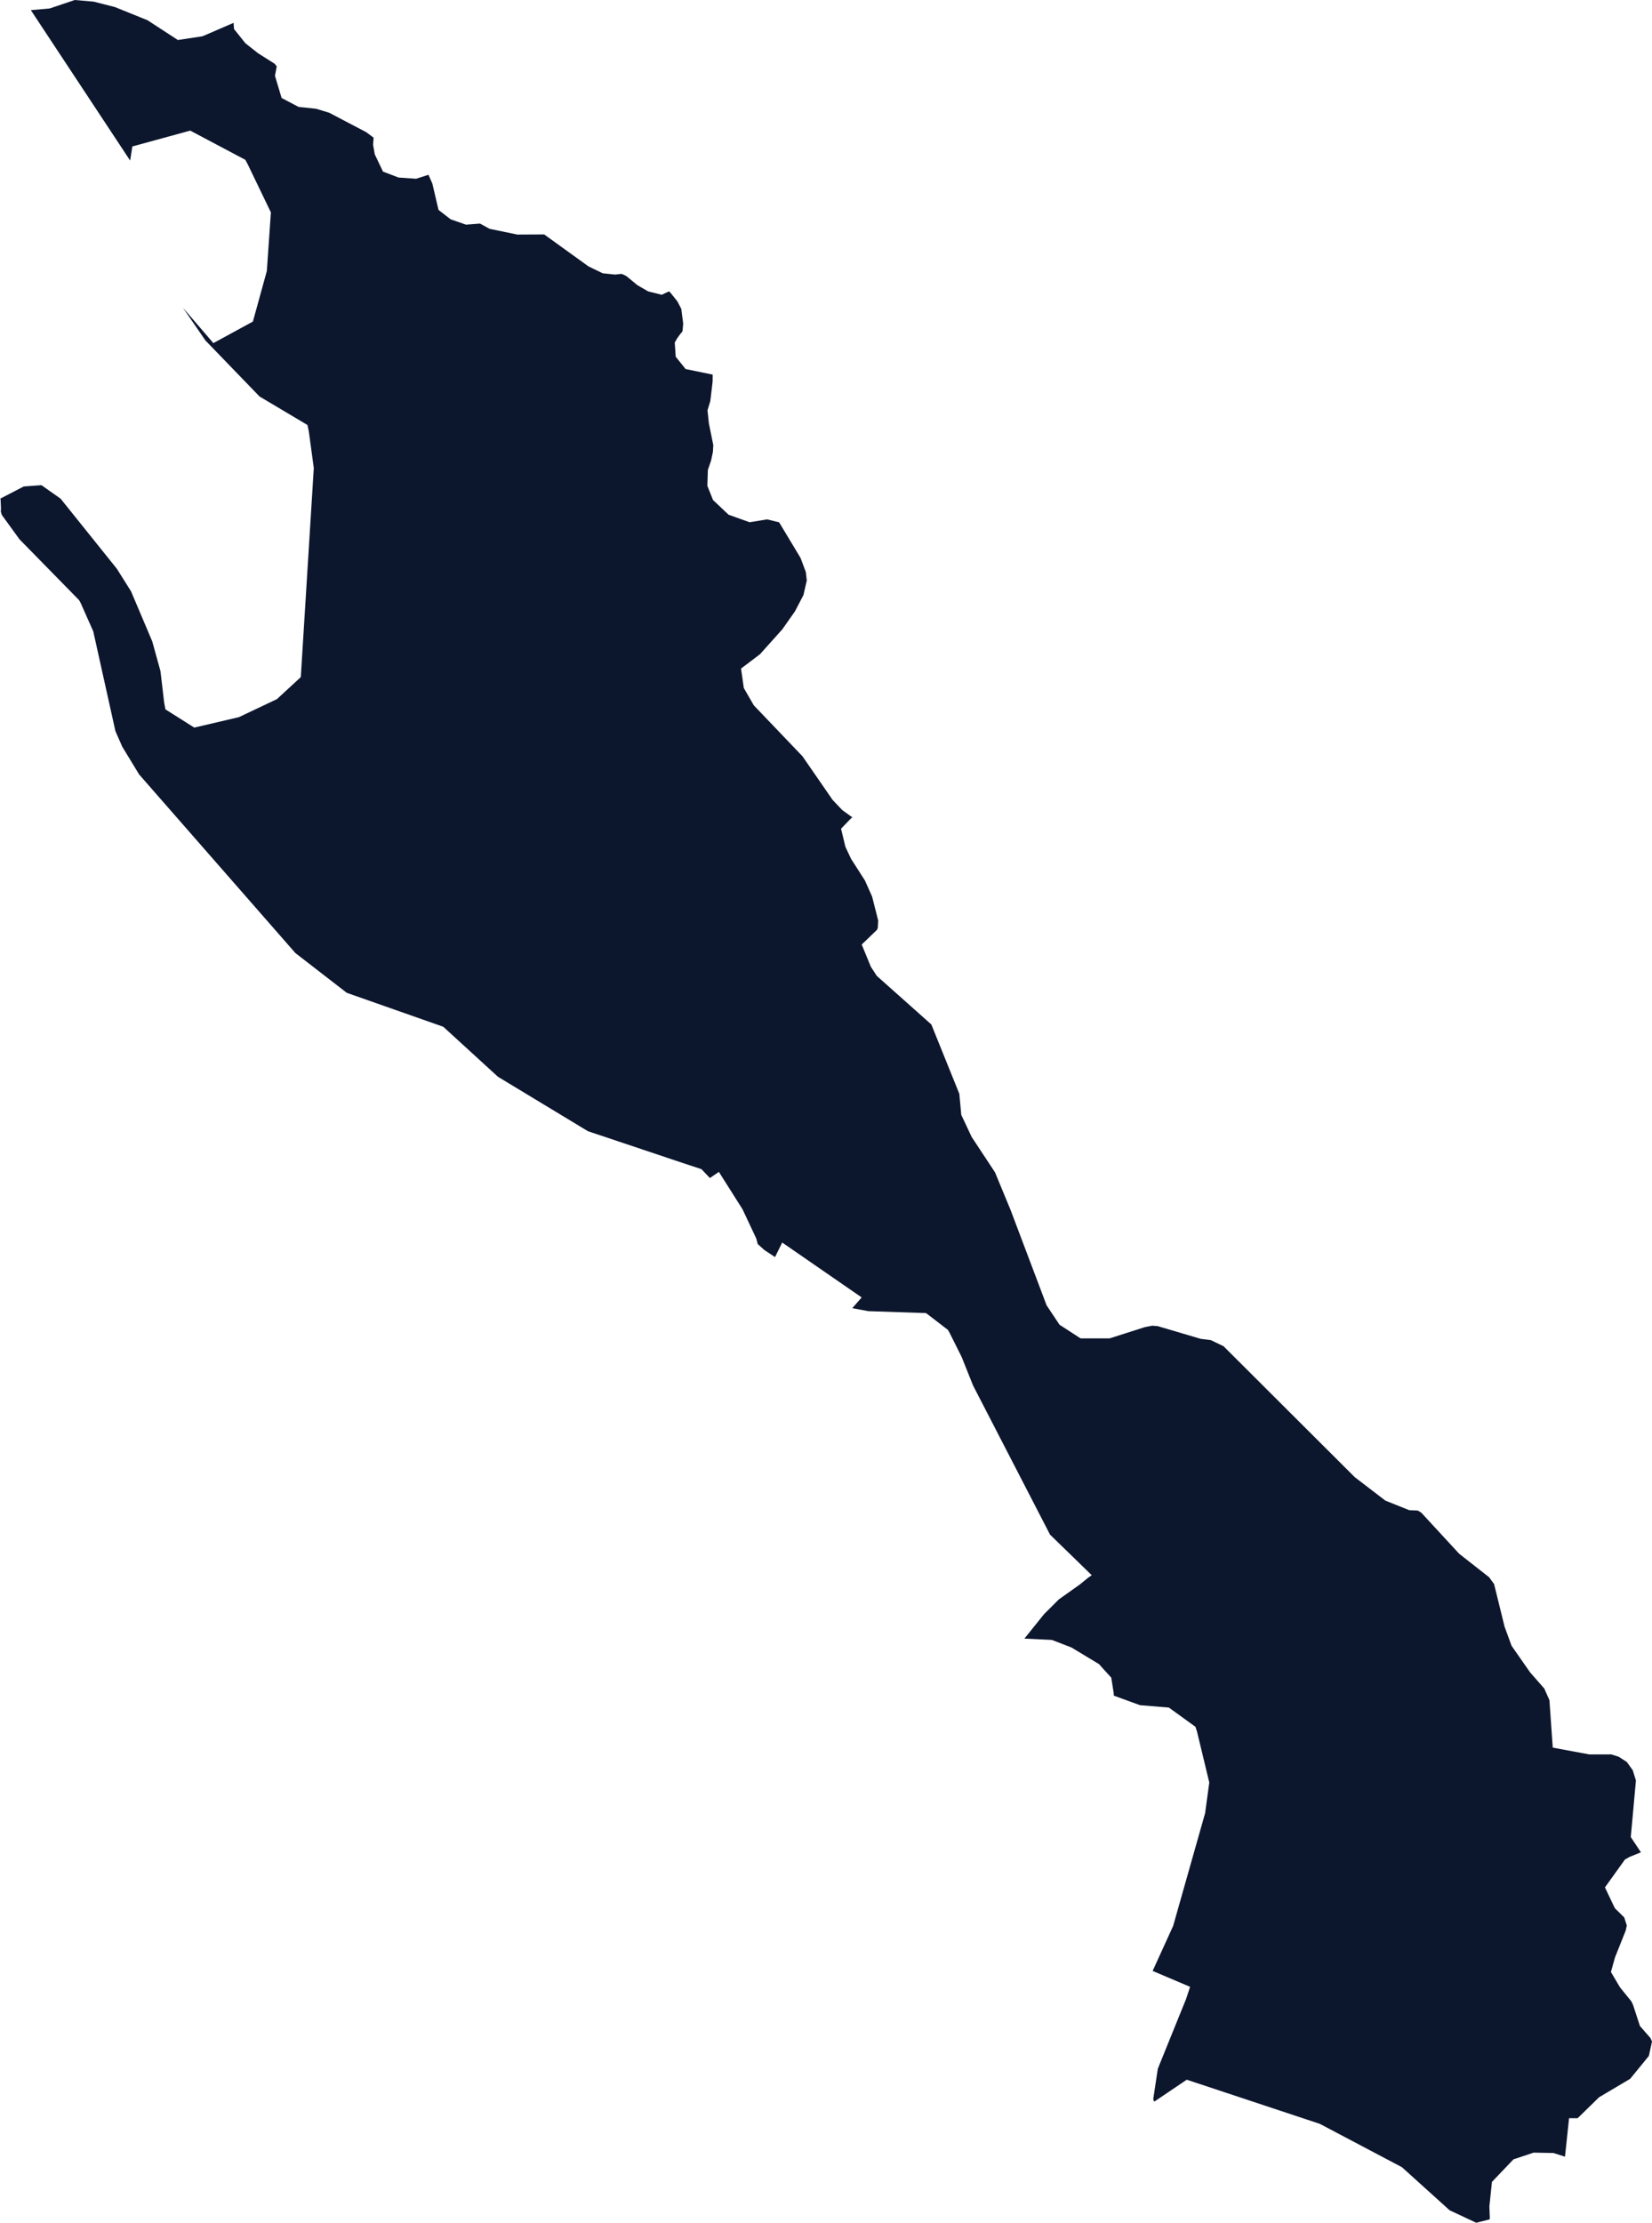 <?xml version="1.0" encoding="UTF-8"?><svg id="Layer_2" xmlns="http://www.w3.org/2000/svg" viewBox="0 0 353.52 475.5"><g id="Layer_1-2"><polygon points="348.85 444.71 352.85 439.81 353.52 436.73 353.18 435.97 350.94 433.42 349.47 428.92 349.13 428.18 346.74 425.23 346.52 424.89 344.73 421.86 345.6 418.74 347.89 413 348.13 411.92 347.58 410.19 345.6 408.24 345.3 407.65 343.45 403.76 347.73 397.8 348.72 397.24 351.15 396.25 348.98 393 350.08 380.89 349.4 378.7 348.13 376.93 346.39 375.81 344.81 375.31 340.13 375.32 332.28 373.86 331.57 363.71 330.47 361.22 327.44 357.77 323.47 352.08 321.97 347.99 319.73 338.88 318.67 337.42 312.24 332.37 304.17 323.62 303.43 323.15 301.55 323.06 296.45 321.01 289.91 316 261.83 287.99 259.1 286.68 256.97 286.42 247.77 283.7 246.59 283.6 244.97 283.91 237.47 286.31 231.23 286.31 226.73 283.39 223.97 279.25 216.24 258.8 212.93 250.8 207.93 243.22 205.71 238.5 205.29 233.99 199.3 219.16 187.63 208.77 186.36 206.82 184.4 202.06 187.7 198.89 187.85 198.44 187.92 196.9 186.63 191.81 185.09 188.36 182.13 183.74 180.91 181.15 179.98 177.28 182.17 175.01 182.44 174.79 182.22 174.73 180.23 173.29 178.18 171.13 171.72 161.78 161.31 150.89 159.17 147.18 158.58 143.02 162.63 139.96 167.41 134.63 170.12 130.78 171.93 127.3 172.65 124.17 172.44 122.36 171.32 119.37 166.73 111.74 164.16 111.11 160.41 111.72 155.91 110.11 152.58 106.96 151.37 103.93 151.48 100.53 152.17 98.51 152.56 96.68 152.64 95.22 151.69 90.53 151.4 87.77 152 85.82 152.5 81.6 152.51 80.14 146.72 78.95 144.6 76.32 144.39 73.28 144.94 72.33 145.72 71.26 145.95 71.06 146.07 70.69 146.2 69.23 145.79 66.07 144.95 64.46 143.37 62.49 143.14 62.34 141.61 63.06 138.69 62.33 136.39 61 134.05 59.07 133.23 58.66 132.88 58.6 131.63 58.74 128.97 58.46 125.92 56.98 116.45 50.15 110.71 50.18 104.76 48.95 102.73 47.83 99.71 48.06 96.44 46.92 93.84 44.91 92.52 39.27 91.69 37.39 89.04 38.24 85.29 37.98 81.96 36.71 80.19 33 79.84 30.95 79.95 29.48 79.9 29.41 78.36 28.27 70.45 24.12 67.62 23.26 63.91 22.88 60.26 20.96 58.84 16.21 59.21 14.26 59.19 14.15 58.79 13.65 55.22 11.39 52.51 9.25 50.08 6.21 49.98 4.89 43.34 7.76 38.06 8.56 31.57 4.33 24.59 1.51 20.04 .35 16 0 10.64 1.81 6.6 2.17 27.85 34.35 28.32 31.33 40.71 27.94 52.5 34.19 53 35.12 57.97 45.44 57.1 57.98 54.12 68.79 45.66 73.4 39.14 65.82 43.95 72.82 55.54 84.82 65.8 90.92 66.1 92.39 67.15 100.13 64.37 144.85 59.26 149.56 51.12 153.42 41.57 155.65 35.4 151.75 35.13 150.32 34.34 143.57 32.58 137.21 28.04 126.5 25.01 121.68 12.97 106.68 8.87 103.79 5.08 104.07 0 106.7 .13 106.75 .13 106.85 .21 108.77 .18 109.47 .39 110.16 4.18 115.38 16.92 128.38 17.26 128.99 19.96 135.07 24.7 156.41 26.17 159.75 29.77 165.67 63.21 203.88 74.21 212.39 94.86 219.65 106.55 230.34 125.81 241.99 146.25 248.84 150.11 250.11 151.91 252.01 153.84 250.7 158.9 258.7 161.84 264.95 162.15 266.13 163.54 267.39 165.85 268.92 167.39 265.81 184.39 277.55 184.33 277.61 184.34 277.62 182.38 279.85 185.82 280.49 198.17 280.9 202.87 284.51 203.26 285.23 205.78 290.27 208.23 296.39 224.7 328.29 233.63 336.98 232.86 337.51 231.09 338.95 226.59 342.15 223.42 345.31 219.22 350.54 225.1 350.82 229.31 352.45 235.19 356 236.23 357.17 237.8 358.88 238.33 362.19 238.35 362.74 243.95 364.78 250.13 365.29 255.83 369.41 256.18 370.53 258.78 381.32 257.89 387.87 251.05 412 246.66 421.63 254.67 425.03 254.62 425.16 254.63 425.16 253.82 427.62 247.77 442.55 246.79 449.03 246.95 449.57 247.19 449.47 253.96 444.9 282.45 454.35 300.01 463.62 310.22 472.84 315.9 475.5 318.74 474.79 318.82 474.63 318.72 472 319.27 466.76 323.87 461.94 328.19 460.5 332.43 460.58 334.9 461.37 335.77 453.14 337.6 453.14 342.2 448.65 348.85 444.71" fill="#0c162d"/></g></svg>
